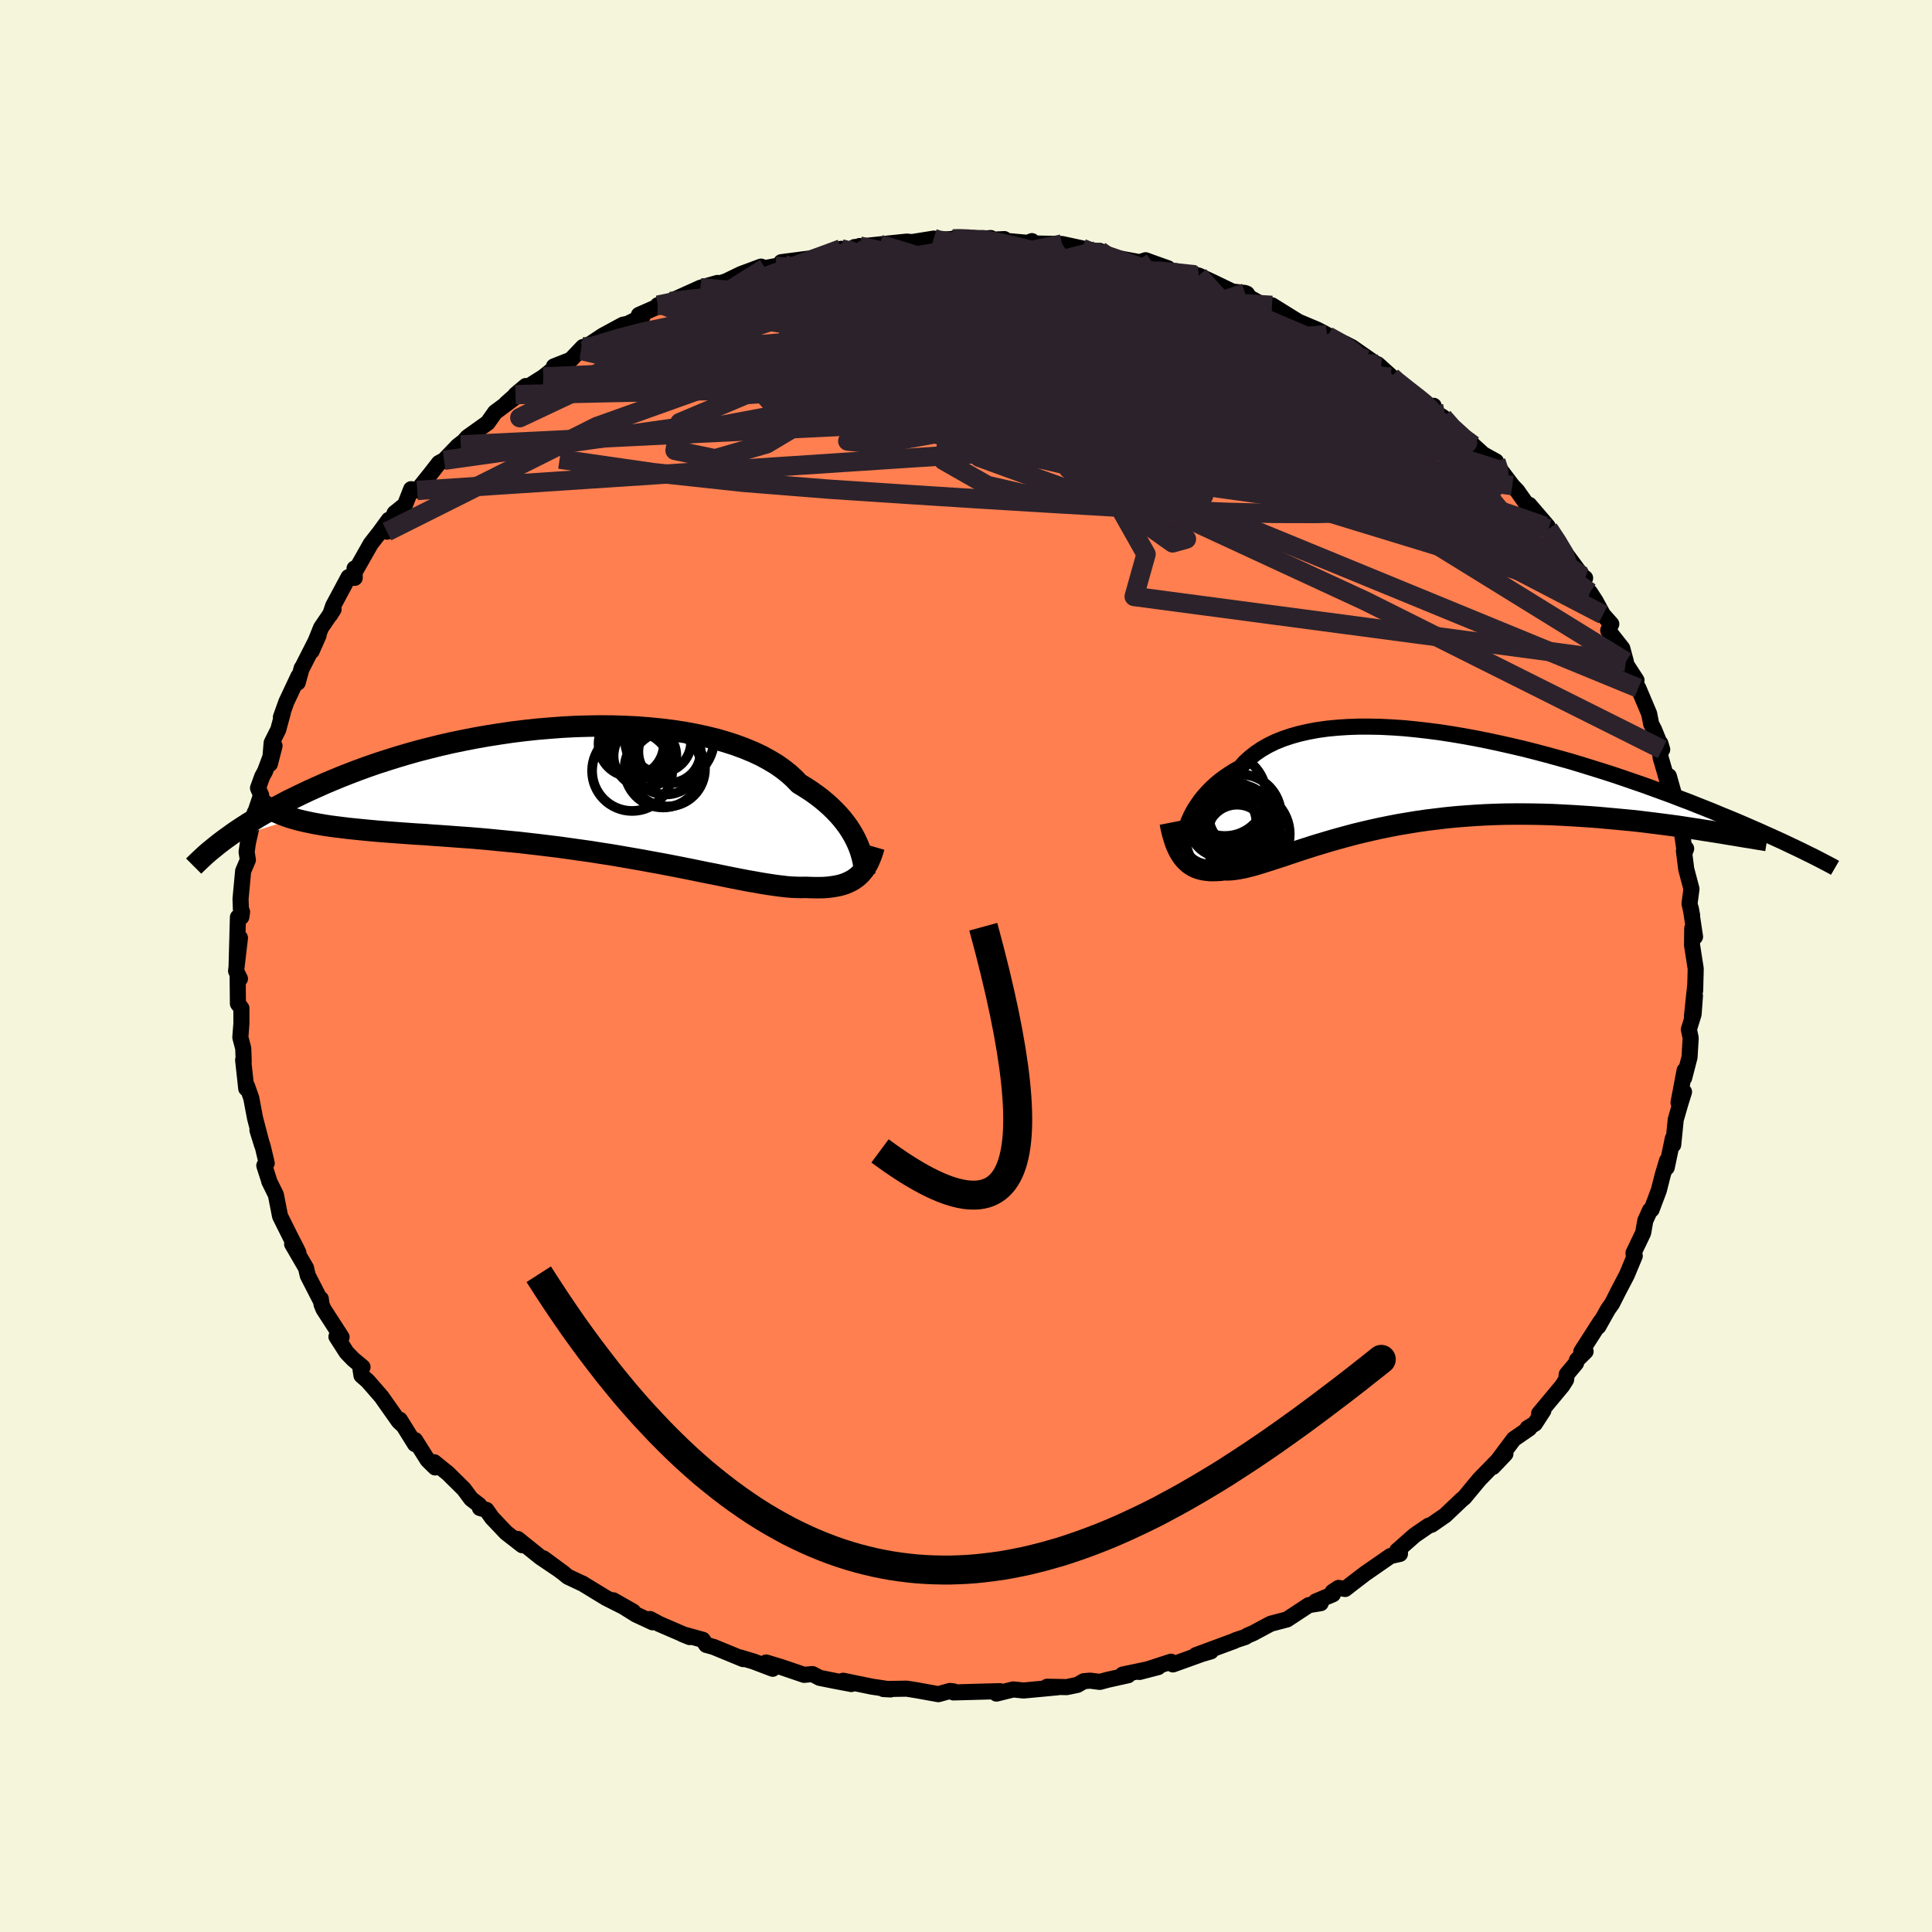 
  <svg viewBox="-100 -100 200 200" xmlns="http://www.w3.org/2000/svg" width="500" height="500" id="face-svg">
    <defs>
      <clipPath id="leftEyeClipPath">
        <polyline points="28.68,5.31 28.49,4.91 28.27,4.5 28.02,4.08 27.75,3.66 27.44,3.24 27.11,2.82 26.74,2.4 26.34,1.98 25.91,1.56 25.45,1.15 24.96,0.74 24.43,0.34 23.88,-0.05 23.29,-0.43 22.67,-0.81 22.17,-1.33 21.61,-1.84 20.99,-2.33 20.32,-2.8 19.58,-3.24 18.8,-3.67 17.95,-4.07 17.06,-4.44 16.12,-4.79 15.13,-5.11 14.1,-5.41 13.03,-5.67 11.92,-5.91 10.78,-6.12 9.6,-6.3 8.39,-6.45 7.16,-6.57 5.91,-6.67 4.64,-6.73 3.36,-6.77 2.06,-6.78 0.76,-6.76 -0.55,-6.72 -1.87,-6.65 -3.18,-6.55 -4.48,-6.44 -5.78,-6.3 -7.07,-6.14 -8.35,-5.95 -9.62,-5.75 -10.86,-5.53 -12.09,-5.29 -13.3,-5.04 -14.48,-4.77 -15.64,-4.48 -16.77,-4.19 -17.87,-3.88 -18.95,-3.56 -20,-3.23 -21.02,-2.9 -22,-2.56 -22.96,-2.21 -23.88,-1.86 -24.77,-1.51 -25.64,-1.15 -26.47,-0.8 -27.27,-0.44 -28.05,-0.09 -28.79,0.26 -29.51,0.61 -30.21,0.95 -30.87,1.3 -31.52,1.64 -32.14,1.98 -32.73,2.32 -33.3,2.65 -33.84,2.98 -34.37,3.31 -34.87,3.63 -35.34,3.94 -35.8,4.25 -36.23,4.56 -36.65,4.86 -37.04,5.15 -29.58,2.83 -29.12,2.96 -28.62,3.08 -28.11,3.19 -27.58,3.3 -27.02,3.4 -26.44,3.5 -25.84,3.59 -25.22,3.67 -24.58,3.75 -23.92,3.83 -23.23,3.9 -22.53,3.97 -21.8,4.04 -21.06,4.11 -20.29,4.17 -19.5,4.23 -18.69,4.29 -17.86,4.35 -17,4.41 -16.12,4.46 -15.23,4.53 -14.31,4.59 -13.37,4.66 -12.42,4.73 -11.44,4.8 -10.46,4.88 -9.45,4.97 -8.44,5.07 -7.41,5.17 -6.37,5.27 -5.32,5.39 -4.27,5.51 -3.21,5.64 -2.15,5.77 -1.08,5.92 -0.01,6.07 1.06,6.22 2.12,6.39 3.18,6.55 4.23,6.73 5.27,6.91 6.31,7.09 7.33,7.28 8.33,7.46 9.33,7.65 10.3,7.84 11.26,8.03 12.19,8.22 13.11,8.41 13.99,8.58 14.86,8.76 15.7,8.93 16.51,9.09 17.29,9.24 18.04,9.37 18.76,9.5 19.45,9.61 20.11,9.71 20.73,9.79 21.32,9.86 21.88,9.91 22.41,9.93 22.9,9.94 23.36,9.93 23.85,9.95 24.33,9.96 24.79,9.96 25.23,9.95 25.65,9.92 26.05,9.87 26.43,9.81 26.79,9.74 27.13,9.65 27.46,9.54 27.76,9.41 28.05,9.27 28.32,9.11 28.58,8.93 28.82,8.73" />
      </clipPath>
      <clipPath id="rightEyeClipPath">
        <polyline points="-24.94,4.31 -24.77,3.88 -24.58,3.45 -24.36,3.02 -24.11,2.59 -23.83,2.17 -23.53,1.74 -23.2,1.33 -22.83,0.92 -22.44,0.52 -22.02,0.13 -21.57,-0.25 -21.08,-0.61 -20.57,-0.96 -20.03,-1.3 -19.45,-1.62 -18.99,-2.14 -18.46,-2.63 -17.88,-3.09 -17.25,-3.52 -16.57,-3.91 -15.84,-4.27 -15.05,-4.59 -14.22,-4.87 -13.34,-5.12 -12.41,-5.33 -11.45,-5.51 -10.44,-5.65 -9.4,-5.75 -8.33,-5.82 -7.22,-5.86 -6.09,-5.86 -4.93,-5.84 -3.74,-5.78 -2.54,-5.7 -1.32,-5.58 -0.09,-5.44 1.15,-5.28 2.4,-5.09 3.65,-4.88 4.91,-4.65 6.16,-4.4 7.42,-4.13 8.66,-3.85 9.9,-3.56 11.12,-3.25 12.33,-2.93 13.53,-2.6 14.71,-2.27 15.87,-1.92 17,-1.57 18.12,-1.22 19.21,-0.87 20.28,-0.51 21.32,-0.15 22.34,0.2 23.33,0.56 24.29,0.91 25.22,1.25 26.12,1.6 27,1.93 27.85,2.27 28.66,2.59 29.46,2.91 30.22,3.23 30.96,3.53 31.68,3.83 32.37,4.12 33.04,4.41 33.68,4.69 34.3,4.96 34.9,5.23 35.48,5.49 36.03,5.74 36.56,5.98 37.07,6.22 37.55,6.45 38.02,6.67 38.46,6.88 38.89,7.09 29.9,5.08 29.26,4.98 28.61,4.88 27.94,4.77 27.25,4.67 26.54,4.56 25.81,4.45 25.06,4.35 24.3,4.25 23.51,4.15 22.71,4.05 21.9,3.95 21.07,3.86 20.22,3.78 19.36,3.7 18.49,3.62 17.6,3.54 16.68,3.47 15.76,3.41 14.81,3.35 13.86,3.3 12.89,3.25 11.91,3.22 10.92,3.2 9.92,3.19 8.92,3.19 7.91,3.2 6.9,3.23 5.88,3.27 4.87,3.33 3.86,3.4 2.85,3.48 1.85,3.58 0.85,3.7 -0.14,3.82 -1.11,3.96 -2.08,4.12 -3.04,4.28 -3.98,4.46 -4.91,4.65 -5.82,4.85 -6.72,5.06 -7.59,5.27 -8.45,5.5 -9.29,5.73 -10.1,5.96 -10.9,6.2 -11.67,6.43 -12.42,6.67 -13.14,6.9 -13.84,7.13 -14.52,7.36 -15.17,7.58 -15.8,7.78 -16.4,7.98 -16.98,8.16 -17.53,8.33 -18.06,8.49 -18.57,8.62 -19.05,8.74 -19.51,8.83 -19.94,8.9 -20.36,8.95 -20.75,8.97 -21.12,8.96 -21.5,9.01 -21.86,9.03 -22.21,9.04 -22.55,9.04 -22.87,9.01 -23.18,8.97 -23.47,8.91 -23.75,8.83 -24.02,8.73 -24.27,8.61 -24.52,8.46 -24.75,8.3 -24.96,8.11 -25.17,7.9 -25.36,7.67" />
      </clipPath>
      <filter id="fuzzy">
        <feTurbulence id="turbulence" baseFrequency="0.05" numOctaves="3" type="noise" result="noise" />
        <feDisplacementMap in="SourceGraphic" in2="noise" scale="2" />
      </filter>
      <linearGradient id="rainbowGradient" x1="0%" y1="0%" x2="100%" y2="0%">
        <stop offset="0%" style="stop-color: rgb(0, 0, 0); stop-opacity: 1" />
        <stop offset="50%" style="stop-color: rgb(220, 20, 60); stop-opacity: 1" />
        <stop offset="100%" style="stop-color: rgb(255, 215, 0); stop-opacity: 1" />
      </linearGradient>
    </defs>
    <rect x="-100" y="-100" width="100%" height="100%" fill="rgb(245, 245, 220)" />
    <polyline id="faceContour" points="75.54,0.28 75.48,2.55 75.5,1.88 75.15,5.22 75.46,3.09 75.32,4.99 74.83,6.57 75.02,7.45 74.9,9.44 74.35,11.57 74.39,10.81 73.76,14.14 74.33,13.03 73.96,14.21 73.47,15.91 73.21,18.51 73.17,17.86 72.54,20.86 72.57,20.15 72.12,21.65 71.72,23.23 70.97,25.22 70.81,25.28 70.32,26.36 70.1,27.62 69.1,29.71 69.13,29.96 69.23,30.01 68.41,31.98 67.49,33.74 66.88,34.95 66.46,35.54 65.46,37.32 65.69,36.81 63.7,39.91 64.14,39.9 63.25,40.78 63.15,41.12 62.19,42.27 62.12,42.83 61.72,43.46 59.33,46.33 59.77,46.02 58.89,47.38 58.13,47.84 58.31,47.87 56.71,48.97 54.55,51.86 55.84,50.5 54.93,51.31 53.14,53.15 51.58,55.03 51.27,55.28 51.1,55.45 49.6,56.87 48.2,57.84 47.87,57.95 46.43,58.94 44.63,60.53 44.93,60.57 44.92,60.86 43.94,61.08 41.3,62.91 39.98,63.92 39.25,64.49 38.57,64.38 37.96,64.78 37.98,65.04 36.21,65.78 36.72,65.96 35.49,66.16 33.24,67.64 31.54,68.09 29.71,69.07 29.14,69.31 28.92,69.46 27.95,69.78 27.75,69.88 23.8,71.34 25.35,70.95 24.45,71.21 21.42,72.3 21.22,72.02 17.96,73.08 19.89,72.58 16.22,73.35 16.78,73.42 14.67,73.89 13.85,74.11 12.84,73.98 12.19,74.04 11.53,74.42 10.42,74.65 8.4,74.61 9.47,74.67 5.96,75 4.89,74.89 3.15,75.32 3.5,75.07 1.25,75.13 -1.3,75.2 -1.29,75.09 -1.67,75.05 -2.86,75.38 -5.14,74.97 -6.14,74.81 -8.55,74.85 -7.8,74.89 -9.75,74.6 -12.71,73.99 -12.02,74.27 -11.87,74.33 -13.56,74.01 -15.15,73.69 -15.9,73.3 -16.76,73.38 -19.14,72.57 -20.69,72.1 -20.01,72.75 -21.98,72 -23.39,71.58 -23.07,71.75 -26.13,70.49 -26.89,70.28 -27.25,69.75 -29.35,69.17 -28.61,69.47 -31.74,68.12 -32.71,67.6 -32.44,67.94 -34.18,67.13 -36.52,65.66 -34.46,66.83 -37.26,65.42 -39.75,63.9 -39.61,63.98 -41.22,63.22 -41.72,62.81 -43.74,61.32 -42.36,62.35 -44.06,61.2 -46.41,59.31 -45.94,59.96 -47.61,58.66 -49.08,57.11 -49.64,56.31 -50.32,56.11 -50.39,55.81 -51.23,55.16 -51.98,54.15 -53.63,52.52 -55.05,51.37 -54.95,51.91 -55.73,51.14 -57.03,49.08 -57.04,49.49 -58.61,46.97 -58.43,47.41 -58.73,47.12 -60.52,44.58 -61.93,42.96 -62.58,42.39 -62.68,41.75 -62.47,41.52 -63.42,40.73 -64.12,40.01 -65.17,38.37 -64.64,38.42 -66.52,35.51 -66.72,35.02 -66.79,34.46 -66.8,34.65 -68.14,32.04 -68.32,31.26 -69.76,28.78 -69.11,29.68 -69.34,29.2 -69.91,28.1 -71.01,25.89 -71.44,23.69 -72.13,22.29 -72.11,22.31 -72.64,20.66 -72.39,20.41 -72.79,18.73 -73.35,16.99 -72.87,18.54 -73.6,15.74 -73.99,13.67 -74.42,12.45 -74.51,12.68 -74.83,9.73 -74.77,9.89 -74.82,8.53 -75.12,7.39 -75.01,5.95 -75.01,4.37 -75.37,3.9 -75.4,1.1 -75.16,1.32 -75.56,0.52 -75.16,-2.91 -75.51,0.08 -75.37,-5.05 -75.02,-5.07 -74.94,-5.6 -75.06,-5.86 -75.1,-6.94 -74.83,-9.83 -74.34,-10.98 -74.47,-11.8 -74.34,-12.74 -73.63,-15.88 -74.2,-14.07 -72.97,-17.7 -73.29,-18.42 -72.86,-19.61 -72.56,-20.16 -71.58,-22.79 -72.06,-20.92 -71.88,-23.1 -71.2,-24.46 -70.72,-26.22 -70.92,-25.76 -70.36,-27.33 -69.11,-29.99 -69.18,-29.34 -68.77,-30.84 -68.72,-30.88 -67.02,-34.23 -67.74,-32.6 -66.76,-35.03 -65.47,-36.92 -65.83,-36.35 -65.51,-37.29 -63.92,-40.26 -63.28,-40.18 -63.3,-41.15 -63.11,-41.08 -61.62,-43.71 -60.72,-44.86 -59.75,-46.19 -59.94,-44.96 -59.15,-46.88 -58.07,-47.75 -57.44,-49.36 -56.81,-49.23 -55.44,-50.94 -54.56,-52.07 -54.03,-52.35 -52.61,-53.83 -51.12,-54.99 -52.3,-53.95 -51.61,-54.74 -49.52,-56.23 -48.75,-57.32 -46.68,-58.86 -47.61,-58.22 -45.57,-60.04 -46.63,-59.15 -43.75,-60.97 -42.52,-61.96 -42.66,-62.07 -40.91,-62.76 -39.65,-64.08 -39.66,-63.68 -39.86,-63.76 -37.57,-65.27 -35.52,-66.38 -35.01,-66.49 -33.48,-67.24 -33.86,-67.4 -31.46,-68.46 -31.9,-68.41 -30.61,-68.79 -30.99,-68.63 -27.49,-70.21 -25.73,-70.71 -27.02,-70.19 -24.86,-70.87 -23.29,-71.63 -21.22,-72.4 -20.79,-72.25 -19.73,-72.45 -18.9,-72.64 -19.12,-72.86 -16.04,-73.26 -13.74,-73.98 -12.93,-74.24 -11.48,-74.16 -11.02,-74.53 -10.11,-74.42 -11.55,-74.42 -8.92,-74.7 -6.13,-74.99 -5.59,-74.94 -3.34,-75.3 -3.75,-75.08 -1.36,-75.27 -1.1,-75.37 0.6,-75.2 2.56,-75.36 1.27,-75.11 3.97,-75.25 4.2,-75.06 6.4,-74.86 6.82,-75.04 6.85,-74.8 9.94,-74.74 12.02,-74.29 12.34,-73.98 13.47,-74.02 13.84,-74.03 14.84,-73.44 17.98,-72.86 18.59,-73.06 19.27,-72.81 20.9,-72.23 20.51,-72.03 21.71,-71.93 23.76,-71.55 24.1,-71.47 25.6,-70.77 27.57,-69.82 28.89,-69.67 29.08,-69.59 29.33,-69.21 31.19,-68.18 30.09,-68.7 31.68,-68.39 34.4,-66.7 36.39,-65.86 37.35,-65.35 37.44,-65.11 37,-65.41 39.29,-64.4 39.95,-64.06 42.95,-61.97 42.93,-62.01 42.61,-62.29 44.06,-60.99 43.96,-60.94 45.71,-59.75 48.27,-57.3 48.41,-57.99 48.55,-57.32 49.38,-56.81 50.04,-55.69 52.33,-54.12 52.51,-53.91 53.54,-52.97 54.86,-52.24 55.34,-51.06 55.37,-51.29 56.55,-49.73 57.07,-49.18 58.86,-46.63 58.31,-47.74 60.21,-45.52 59.88,-45.54 60.3,-45.26 61.09,-44.02 62.77,-41.76 63.78,-40.39 64.09,-40.16 63.35,-40.08 64.59,-38.68 65.18,-37.77 65.94,-36.37 66.8,-35.4 66.48,-34.74 67.94,-32.88 68.31,-31.5 67.88,-31.94 69.41,-29.58 69.34,-29.2 69.6,-28.77 70.72,-26.12 70.93,-25.05 71.23,-24.47 72.07,-22.41 71.88,-23.05 71.89,-21.64 72.55,-19.36 72.76,-19.65 73.55,-16.84 73.26,-17.4 73.83,-14.67 74.04,-14.3 74.41,-11.78 74.55,-12.15 74.32,-11.91 74.56,-10.02 75.1,-7.98 74.9,-6.47 75.17,-5.22 75.03,-5.97 75.47,-3.03 75.18,-3.9 75.16,-2.15 75.54,0.28 75.48,2.55" fill="rgb(255, 127, 80)" stroke="black" stroke-width="1.667" stroke-linejoin="round" filter="url(#fuzzy)" />
    <g transform="translate(47.84 -18.92)">
      <polyline id="rightCountour" points="-24.94,4.31 -24.77,3.88 -24.58,3.45 -24.36,3.02 -24.11,2.59 -23.83,2.17 -23.53,1.74 -23.2,1.33 -22.83,0.92 -22.44,0.52 -22.02,0.13 -21.57,-0.25 -21.08,-0.61 -20.57,-0.96 -20.03,-1.3 -19.45,-1.62 -18.99,-2.14 -18.46,-2.63 -17.88,-3.09 -17.25,-3.52 -16.57,-3.91 -15.84,-4.27 -15.05,-4.59 -14.22,-4.87 -13.34,-5.12 -12.41,-5.33 -11.45,-5.51 -10.44,-5.65 -9.4,-5.75 -8.33,-5.82 -7.22,-5.86 -6.09,-5.86 -4.93,-5.84 -3.74,-5.78 -2.54,-5.7 -1.32,-5.58 -0.09,-5.44 1.15,-5.28 2.4,-5.09 3.65,-4.88 4.91,-4.65 6.16,-4.4 7.42,-4.13 8.66,-3.85 9.9,-3.56 11.12,-3.25 12.33,-2.93 13.53,-2.6 14.71,-2.27 15.87,-1.92 17,-1.57 18.12,-1.22 19.21,-0.87 20.28,-0.51 21.32,-0.15 22.34,0.2 23.33,0.56 24.29,0.91 25.22,1.25 26.12,1.6 27,1.93 27.85,2.27 28.66,2.59 29.46,2.91 30.22,3.23 30.96,3.53 31.68,3.83 32.37,4.12 33.04,4.41 33.68,4.69 34.3,4.96 34.9,5.23 35.48,5.49 36.03,5.74 36.56,5.98 37.07,6.22 37.55,6.45 38.02,6.67 38.46,6.88 38.89,7.09 29.9,5.08 29.26,4.98 28.61,4.88 27.94,4.77 27.25,4.67 26.54,4.56 25.81,4.45 25.06,4.35 24.3,4.25 23.51,4.15 22.71,4.05 21.9,3.95 21.07,3.86 20.22,3.78 19.36,3.7 18.49,3.62 17.6,3.54 16.68,3.47 15.76,3.41 14.81,3.35 13.86,3.3 12.89,3.25 11.91,3.22 10.92,3.2 9.92,3.19 8.92,3.19 7.91,3.2 6.9,3.23 5.88,3.27 4.87,3.33 3.86,3.4 2.85,3.48 1.85,3.58 0.85,3.7 -0.14,3.82 -1.11,3.96 -2.08,4.12 -3.04,4.28 -3.98,4.46 -4.91,4.65 -5.82,4.85 -6.72,5.06 -7.59,5.27 -8.45,5.5 -9.29,5.73 -10.1,5.96 -10.9,6.2 -11.67,6.43 -12.42,6.67 -13.14,6.9 -13.84,7.13 -14.52,7.36 -15.17,7.58 -15.8,7.78 -16.4,7.98 -16.98,8.16 -17.53,8.33 -18.06,8.49 -18.57,8.62 -19.05,8.74 -19.51,8.83 -19.94,8.9 -20.36,8.95 -20.75,8.97 -21.12,8.96 -21.5,9.01 -21.86,9.03 -22.21,9.04 -22.55,9.04 -22.87,9.01 -23.18,8.97 -23.47,8.91 -23.75,8.83 -24.02,8.73 -24.27,8.61 -24.52,8.46 -24.75,8.3 -24.96,8.11 -25.17,7.9 -25.36,7.67" fill="white" stroke="white" stroke-width="0" stroke-linejoin="round" filter="url(#fuzzy)" />
    </g>
    <g transform="translate(-39.95 -18.07)">
      <polyline id="leftCountour" points="28.68,5.31 28.49,4.91 28.27,4.5 28.02,4.08 27.75,3.66 27.44,3.24 27.11,2.82 26.74,2.4 26.34,1.98 25.91,1.56 25.45,1.15 24.96,0.74 24.43,0.34 23.88,-0.05 23.29,-0.43 22.67,-0.81 22.17,-1.33 21.61,-1.84 20.99,-2.33 20.32,-2.8 19.58,-3.24 18.8,-3.67 17.95,-4.07 17.06,-4.44 16.12,-4.79 15.13,-5.11 14.1,-5.41 13.03,-5.67 11.92,-5.91 10.78,-6.12 9.6,-6.3 8.39,-6.45 7.16,-6.57 5.91,-6.67 4.64,-6.73 3.36,-6.77 2.06,-6.78 0.76,-6.76 -0.55,-6.72 -1.87,-6.65 -3.18,-6.55 -4.48,-6.44 -5.78,-6.3 -7.07,-6.14 -8.35,-5.95 -9.62,-5.75 -10.86,-5.53 -12.09,-5.29 -13.3,-5.04 -14.48,-4.77 -15.64,-4.48 -16.77,-4.19 -17.87,-3.88 -18.95,-3.56 -20,-3.23 -21.02,-2.9 -22,-2.56 -22.96,-2.21 -23.88,-1.86 -24.77,-1.51 -25.64,-1.15 -26.47,-0.8 -27.27,-0.44 -28.05,-0.09 -28.79,0.26 -29.51,0.61 -30.21,0.95 -30.87,1.3 -31.52,1.64 -32.14,1.98 -32.73,2.32 -33.3,2.65 -33.84,2.98 -34.37,3.31 -34.87,3.63 -35.34,3.94 -35.8,4.25 -36.23,4.56 -36.65,4.86 -37.04,5.15 -29.58,2.83 -29.12,2.96 -28.62,3.08 -28.11,3.19 -27.58,3.3 -27.02,3.4 -26.44,3.5 -25.84,3.59 -25.22,3.67 -24.58,3.75 -23.92,3.83 -23.23,3.9 -22.53,3.97 -21.8,4.04 -21.06,4.11 -20.29,4.17 -19.5,4.23 -18.69,4.29 -17.86,4.35 -17,4.41 -16.12,4.46 -15.23,4.53 -14.31,4.59 -13.37,4.66 -12.42,4.73 -11.44,4.8 -10.46,4.88 -9.45,4.97 -8.44,5.07 -7.41,5.17 -6.37,5.27 -5.32,5.39 -4.27,5.51 -3.21,5.64 -2.15,5.77 -1.08,5.92 -0.01,6.07 1.06,6.22 2.12,6.39 3.18,6.55 4.23,6.73 5.27,6.91 6.31,7.09 7.33,7.28 8.33,7.46 9.33,7.65 10.3,7.84 11.26,8.03 12.19,8.22 13.11,8.41 13.99,8.58 14.86,8.76 15.7,8.93 16.51,9.09 17.29,9.24 18.04,9.37 18.76,9.5 19.45,9.61 20.11,9.71 20.73,9.79 21.32,9.86 21.88,9.91 22.41,9.93 22.9,9.94 23.36,9.93 23.85,9.95 24.33,9.96 24.79,9.96 25.23,9.95 25.65,9.92 26.05,9.87 26.43,9.81 26.79,9.74 27.13,9.65 27.46,9.54 27.76,9.41 28.05,9.27 28.32,9.11 28.58,8.93 28.82,8.73" fill="white" stroke="white" stroke-width="0" stroke-linejoin="round" filter="url(#fuzzy)" />
    </g>
    <g transform="translate(47.84 -18.92)">
      <polyline id="rightUpper" points="-25.46,7.83 -25.47,7.58 -25.48,7.3 -25.48,6.99 -25.46,6.66 -25.42,6.3 -25.36,5.93 -25.29,5.54 -25.2,5.14 -25.08,4.72 -24.94,4.31 -24.77,3.88 -24.58,3.45 -24.36,3.02 -24.11,2.59 -23.83,2.17 -23.53,1.74 -23.2,1.33 -22.83,0.92 -22.44,0.52 -22.02,0.13 -21.57,-0.25 -21.08,-0.61 -20.57,-0.96 -20.03,-1.3 -19.45,-1.62 -18.99,-2.14 -18.46,-2.63 -17.88,-3.09 -17.25,-3.52 -16.57,-3.91 -15.84,-4.27 -15.05,-4.59 -14.22,-4.87 -13.34,-5.12 -12.41,-5.33 -11.45,-5.51 -10.44,-5.65 -9.4,-5.75 -8.33,-5.82 -7.22,-5.86 -6.09,-5.86 -4.93,-5.84 -3.74,-5.78 -2.54,-5.7 -1.32,-5.58 -0.09,-5.44 1.15,-5.28 2.4,-5.09 3.65,-4.88 4.91,-4.65 6.16,-4.4 7.42,-4.13 8.66,-3.85 9.9,-3.56 11.12,-3.25 12.33,-2.93 13.53,-2.6 14.71,-2.27 15.87,-1.92 17,-1.57 18.12,-1.22 19.21,-0.87 20.28,-0.51 21.32,-0.15 22.34,0.2 23.33,0.56 24.29,0.91 25.22,1.25 26.12,1.6 27,1.93 27.85,2.27 28.66,2.59 29.46,2.91 30.22,3.23 30.96,3.53 31.68,3.83 32.37,4.12 33.04,4.41 33.68,4.69 34.3,4.96 34.9,5.23 35.48,5.49 36.03,5.74 36.56,5.98 37.07,6.22 37.55,6.45 38.02,6.67 38.46,6.88 38.89,7.09 39.29,7.29 39.68,7.48 40.04,7.66 40.39,7.84 40.72,8.01 41.04,8.18 41.33,8.33 41.61,8.48 41.88,8.62 42.12,8.76" fill="none" stroke="black" stroke-width="1.667" stroke-linejoin="round" filter="url(#fuzzy)" />
      <polyline id="rightLower" points="-26.7,4.09 -26.61,4.55 -26.51,4.99 -26.4,5.41 -26.28,5.8 -26.16,6.17 -26.02,6.52 -25.87,6.84 -25.71,7.14 -25.54,7.42 -25.36,7.67 -25.17,7.9 -24.96,8.11 -24.75,8.3 -24.52,8.46 -24.27,8.61 -24.02,8.73 -23.75,8.83 -23.47,8.91 -23.18,8.97 -22.87,9.01 -22.55,9.04 -22.21,9.04 -21.86,9.03 -21.5,9.01 -21.12,8.96 -20.75,8.97 -20.36,8.95 -19.94,8.9 -19.51,8.83 -19.05,8.74 -18.57,8.62 -18.06,8.49 -17.53,8.33 -16.98,8.16 -16.4,7.98 -15.8,7.78 -15.17,7.58 -14.52,7.36 -13.84,7.13 -13.14,6.9 -12.42,6.67 -11.67,6.43 -10.9,6.2 -10.1,5.96 -9.29,5.73 -8.45,5.5 -7.59,5.27 -6.72,5.06 -5.82,4.85 -4.91,4.65 -3.98,4.46 -3.04,4.28 -2.08,4.12 -1.11,3.96 -0.14,3.82 0.85,3.7 1.85,3.58 2.85,3.48 3.86,3.4 4.87,3.33 5.88,3.27 6.9,3.23 7.91,3.2 8.92,3.19 9.92,3.19 10.92,3.2 11.91,3.22 12.89,3.25 13.86,3.3 14.81,3.35 15.76,3.41 16.68,3.47 17.6,3.54 18.49,3.62 19.36,3.7 20.22,3.78 21.07,3.86 21.9,3.95 22.71,4.05 23.51,4.15 24.3,4.25 25.06,4.35 25.81,4.45 26.54,4.56 27.25,4.67 27.94,4.77 28.61,4.88 29.26,4.98 29.9,5.08 30.51,5.18 31.1,5.28 31.67,5.37 32.21,5.46 32.74,5.55 33.25,5.63 33.74,5.71 34.2,5.79 34.65,5.86 35.08,5.93" fill="none" stroke="black" stroke-width="2.222" stroke-linejoin="round" filter="url(#fuzzy)" />
      <circle r="3.442" cx="-19.233" cy="4.888" stroke="black" fill="none" stroke-width="1.0" filter="url(#fuzzy)" clip-path="url(#rightEyeClipPath)" /><circle r="3.126" cx="-20.183" cy="3.013" stroke="black" fill="none" stroke-width="1.0" filter="url(#fuzzy)" clip-path="url(#rightEyeClipPath)" /><circle r="4.254" cx="-21.038" cy="1.208" stroke="black" fill="none" stroke-width="1.0" filter="url(#fuzzy)" clip-path="url(#rightEyeClipPath)" /><circle r="3.982" cx="-19.873" cy="4.338" stroke="black" fill="none" stroke-width="1.0" filter="url(#fuzzy)" clip-path="url(#rightEyeClipPath)" /><circle r="3.516" cx="-21.283" cy="4.153" stroke="black" fill="none" stroke-width="1.0" filter="url(#fuzzy)" clip-path="url(#rightEyeClipPath)" /><circle r="4.202" cx="-19.438" cy="3.288" stroke="black" fill="none" stroke-width="1.0" filter="url(#fuzzy)" clip-path="url(#rightEyeClipPath)" /><circle r="4.46" cx="-18.783" cy="5.273" stroke="black" fill="none" stroke-width="1.0" filter="url(#fuzzy)" clip-path="url(#rightEyeClipPath)" /><circle r="3.222" cx="-19.473" cy="3.403" stroke="black" fill="none" stroke-width="1.0" filter="url(#fuzzy)" clip-path="url(#rightEyeClipPath)" /><circle r="4.916" cx="-20.188" cy="5.523" stroke="black" fill="none" stroke-width="1.0" filter="url(#fuzzy)" clip-path="url(#rightEyeClipPath)" /><circle r="3.134" cx="-19.778" cy="5.353" stroke="black" fill="none" stroke-width="1.0" filter="url(#fuzzy)" clip-path="url(#rightEyeClipPath)" />
      </g>
    <g transform="translate(-39.95 -18.07)">
      <polyline id="leftUpper" points="29.45,8.56 29.44,8.33 29.42,8.08 29.39,7.8 29.35,7.49 29.29,7.17 29.21,6.83 29.11,6.47 28.99,6.09 28.85,5.71 28.68,5.31 28.49,4.91 28.27,4.5 28.02,4.08 27.75,3.66 27.44,3.24 27.11,2.82 26.74,2.4 26.34,1.98 25.91,1.56 25.45,1.15 24.96,0.74 24.43,0.34 23.88,-0.05 23.29,-0.43 22.67,-0.81 22.17,-1.33 21.61,-1.84 20.99,-2.33 20.32,-2.8 19.58,-3.24 18.8,-3.67 17.95,-4.07 17.06,-4.44 16.12,-4.79 15.13,-5.11 14.1,-5.41 13.03,-5.67 11.92,-5.91 10.78,-6.12 9.6,-6.3 8.39,-6.45 7.16,-6.57 5.91,-6.67 4.64,-6.73 3.36,-6.77 2.06,-6.78 0.76,-6.76 -0.55,-6.72 -1.87,-6.65 -3.18,-6.55 -4.48,-6.44 -5.78,-6.3 -7.07,-6.14 -8.35,-5.95 -9.62,-5.75 -10.86,-5.53 -12.09,-5.29 -13.3,-5.04 -14.48,-4.77 -15.64,-4.48 -16.77,-4.19 -17.87,-3.88 -18.95,-3.56 -20,-3.23 -21.02,-2.9 -22,-2.56 -22.96,-2.21 -23.88,-1.86 -24.77,-1.51 -25.64,-1.15 -26.47,-0.8 -27.27,-0.44 -28.05,-0.09 -28.79,0.26 -29.51,0.61 -30.21,0.95 -30.87,1.3 -31.52,1.64 -32.14,1.98 -32.73,2.32 -33.3,2.65 -33.84,2.98 -34.37,3.31 -34.87,3.63 -35.34,3.94 -35.8,4.25 -36.23,4.56 -36.65,4.86 -37.04,5.15 -37.42,5.44 -37.77,5.72 -38.11,6 -38.43,6.26 -38.73,6.52 -39.01,6.78 -39.28,7.03 -39.53,7.27 -39.77,7.5 -40,7.73" fill="none" stroke="black" stroke-width="2.222" stroke-linejoin="round" filter="url(#fuzzy)" />
      <polyline id="leftLower" points="30.43,5.73 30.32,6.11 30.2,6.48 30.07,6.83 29.93,7.15 29.78,7.47 29.61,7.76 29.44,8.03 29.24,8.28 29.04,8.52 28.82,8.73 28.58,8.93 28.32,9.11 28.05,9.27 27.76,9.41 27.46,9.54 27.13,9.65 26.79,9.74 26.43,9.81 26.05,9.87 25.65,9.92 25.23,9.95 24.79,9.96 24.33,9.96 23.85,9.95 23.36,9.93 22.9,9.94 22.41,9.93 21.88,9.91 21.32,9.86 20.73,9.79 20.11,9.71 19.45,9.61 18.76,9.5 18.04,9.37 17.29,9.24 16.51,9.09 15.7,8.93 14.86,8.76 13.99,8.58 13.11,8.41 12.19,8.22 11.26,8.03 10.3,7.84 9.33,7.65 8.33,7.46 7.33,7.28 6.31,7.09 5.27,6.91 4.23,6.73 3.18,6.55 2.12,6.39 1.06,6.22 -0.01,6.07 -1.08,5.92 -2.15,5.77 -3.21,5.64 -4.27,5.51 -5.32,5.39 -6.37,5.27 -7.41,5.17 -8.44,5.07 -9.45,4.97 -10.46,4.88 -11.44,4.8 -12.42,4.73 -13.37,4.66 -14.31,4.59 -15.23,4.53 -16.12,4.46 -17,4.41 -17.86,4.35 -18.69,4.29 -19.5,4.23 -20.29,4.17 -21.06,4.11 -21.8,4.04 -22.53,3.97 -23.23,3.9 -23.92,3.83 -24.58,3.75 -25.22,3.67 -25.84,3.59 -26.44,3.5 -27.02,3.4 -27.58,3.3 -28.11,3.19 -28.62,3.08 -29.12,2.96 -29.58,2.83 -30.03,2.7 -30.46,2.55 -30.86,2.4 -31.25,2.24 -31.61,2.08 -31.95,1.9 -32.28,1.71 -32.58,1.52 -32.86,1.32 -33.13,1.11" fill="none" stroke="black" stroke-width="2.222" stroke-linejoin="round" filter="url(#fuzzy)" />
      <circle r="3.224" cx="9.257" cy="-4.105" stroke="black" fill="none" stroke-width="1.0" filter="url(#fuzzy)" clip-path="url(#leftEyeClipPath)" /><circle r="3.168" cx="8.322" cy="-5.13" stroke="black" fill="none" stroke-width="1.0" filter="url(#fuzzy)" clip-path="url(#leftEyeClipPath)" /><circle r="4.146" cx="5.387" cy="-2.125" stroke="black" fill="none" stroke-width="1.0" filter="url(#fuzzy)" clip-path="url(#leftEyeClipPath)" /><circle r="3.888" cx="9.042" cy="-2.335" stroke="black" fill="none" stroke-width="1.0" filter="url(#fuzzy)" clip-path="url(#leftEyeClipPath)" /><circle r="3.996" cx="8.597" cy="-2.335" stroke="black" fill="none" stroke-width="1.0" filter="url(#fuzzy)" clip-path="url(#leftEyeClipPath)" /><circle r="3.69" cx="8.862" cy="-3.375" stroke="black" fill="none" stroke-width="1.0" filter="url(#fuzzy)" clip-path="url(#leftEyeClipPath)" /><circle r="3.196" cx="5.962" cy="-4.515" stroke="black" fill="none" stroke-width="1.0" filter="url(#fuzzy)" clip-path="url(#leftEyeClipPath)" /><circle r="3.38" cx="5.292" cy="-4.92" stroke="black" fill="none" stroke-width="1.0" filter="url(#fuzzy)" clip-path="url(#leftEyeClipPath)" /><circle r="4.622" cx="9.257" cy="-5.48" stroke="black" fill="none" stroke-width="1.0" filter="url(#fuzzy)" clip-path="url(#leftEyeClipPath)" /><circle r="3.25" cx="6.717" cy="-3.675" stroke="black" fill="none" stroke-width="1.0" filter="url(#fuzzy)" clip-path="url(#leftEyeClipPath)" />
    </g>
    <g id="hairs">
      <polyline points="49.38,-56.81 50.3,-55.76 51.19,-54.95 51.73,-54.43 51.92,-54.14 51.77,-54.06 51.25,-54.19 50.35,-54.54 49.04,-55.12 47.28,-55.98 45.02,-57.17 42.19,-58.75 38.76,-60.73 34.74,-63.1 30.19,-65.87 25.16,-69.06" fill="none" stroke="rgb(44, 34, 43)" stroke-width="2" stroke-linejoin="round" filter="url(#fuzzy)" /><polyline points="37.35,-65.35 37.44,-65.21 37.92,-64.95 38.71,-64.51 39.53,-63.99 40.15,-63.52 40.47,-63.16 40.5,-62.9 40.31,-62.7 39.94,-62.55 39.35,-62.48 38.51,-62.5 37.33,-62.67 35.78,-62.98 33.86,-63.45 31.58,-64.05 28.95,-64.8 25.94,-65.71 22.52,-66.81 18.67,-68.11 14.35,-69.61 9.51,-71.31 4.14,-73.21" fill="none" stroke="rgb(44, 34, 43)" stroke-width="2" stroke-linejoin="round" filter="url(#fuzzy)" /><polyline points="-39.65,-64.08 -39.32,-63.96 -38.02,-64.34 -35.95,-64.97 -33.44,-65.62 -30.72,-66.19 -27.83,-66.68 -24.78,-67.1 -21.55,-67.47 -18.13,-67.81 -14.54,-68.15 -10.79,-68.51 -6.89,-68.88 -2.86,-69.24 1.28,-69.56 5.49,-69.84 9.72,-70.09 13.86,-70.33 17.71,-70.58 21.1,-70.94" fill="none" stroke="rgb(44, 34, 43)" stroke-width="2" stroke-linejoin="round" filter="url(#fuzzy)" /><polyline points="60.3,-45.26 61.19,-43.91 61.9,-42.72 62.15,-42 61.94,-41.69 61.38,-41.66 60.56,-41.81 59.47,-42.14 58.07,-42.66 56.3,-43.43 54.11,-44.48 51.48,-45.84 48.39,-47.56 44.84,-49.63 40.79,-52.08 36.19,-54.91 30.98,-58.12 25.18,-61.71 18.89,-65.69 12.07,-70.12" fill="none" stroke="rgb(44, 34, 43)" stroke-width="2" stroke-linejoin="round" filter="url(#fuzzy)" /><polyline points="-3.34,-75.3 -2.81,-75.14 -1.36,-74.94 0.47,-74.62 2.53,-74.15 4.75,-73.57 7.13,-72.88 9.69,-72.1 12.42,-71.24 15.29,-70.32 18.28,-69.33 21.35,-68.31 24.44,-67.27 27.49,-66.24 30.46,-65.22 33.31,-64.22 36.07,-63.23 38.73,-62.25 41.13,-61.4 42.93,-60.95" fill="none" stroke="rgb(44, 34, 43)" stroke-width="2" stroke-linejoin="round" filter="url(#fuzzy)" /><polyline points="-1.36,-75.27 -0.73,-75.29 0.14,-75.26 0.81,-75.21 1.19,-75.13 1.29,-75.01 1.06,-74.84 0.43,-74.62 -0.63,-74.35 -2.14,-74.04 -4.12,-73.68 -6.72,-73.26 -10.15,-72.75 -14.61,-72.1 -20.22,-71.25" fill="none" stroke="rgb(44, 34, 43)" stroke-width="2" stroke-linejoin="round" filter="url(#fuzzy)" /><polyline points="48.41,-57.99 48.52,-57.41 48.44,-56.81 48.01,-56.21 47.03,-55.73 45.38,-55.43 42.97,-55.29 39.76,-55.33 35.76,-55.52 30.98,-55.86 25.41,-56.32 19.03,-56.92 11.77,-57.67 3.55,-58.58 -5.77,-59.64 -16.25,-60.8 -27.78,-62.04" fill="none" stroke="rgb(44, 34, 43)" stroke-width="2" stroke-linejoin="round" filter="url(#fuzzy)" /><polyline points="12.34,-73.98 13.4,-73.88 14.81,-73.46 16.71,-72.8 18.9,-72.03 21.17,-71.18 23.42,-70.27 25.64,-69.33 27.88,-68.36 30.15,-67.37 32.41,-66.39 34.59,-65.47 36.57,-64.64 38.34,-63.94 39.9,-63.35 41.33,-62.81" fill="none" stroke="rgb(44, 34, 43)" stroke-width="2" stroke-linejoin="round" filter="url(#fuzzy)" /><polyline points="54.86,-52.24 55.11,-51.47 55.16,-50.85 55.03,-50.15 54.63,-49.45 53.85,-48.84 52.64,-48.35 51,-47.96 48.92,-47.64 46.44,-47.37 43.53,-47.13 40.16,-46.94 36.29,-46.84 31.88,-46.85 26.93,-46.97 21.45,-47.2 15.45,-47.51 8.92,-47.89 1.84,-48.32 -5.86,-48.81 -14.19,-49.36 -23.08,-50.07 -32.41,-51.08 -42.07,-52.47" fill="none" stroke="rgb(44, 34, 43)" stroke-width="2" stroke-linejoin="round" filter="url(#fuzzy)" /><polyline points="0.6,-75.2 1.81,-75.19 2.89,-74.99 4.33,-74.68 6.05,-74.27 7.96,-73.78 10.04,-73.22 12.28,-72.57 14.63,-71.86 17.03,-71.1 19.42,-70.31 21.76,-69.51 24.05,-68.71 26.31,-67.92 28.52,-67.14 30.64,-66.39 32.61,-65.69 34.38,-65.07 35.93,-64.56 37.3,-64.14 38.61,-63.77 39.94,-63.35 41.38,-62.76" fill="none" stroke="rgb(44, 34, 43)" stroke-width="2" stroke-linejoin="round" filter="url(#fuzzy)" /><polyline points="44.06,-60.99 44.59,-60.52 45.71,-59.63 46.74,-58.83 47.45,-58.25 47.91,-57.82 48.2,-57.47 48.34,-57.22 48.26,-57.09 47.92,-57.15 47.25,-57.43 46.25,-57.93 44.92,-58.65 43.25,-59.59 41.22,-60.76 38.77,-62.2 35.77,-63.97 32.16,-66.16 28.02,-68.76" fill="none" stroke="rgb(44, 34, 43)" stroke-width="2" stroke-linejoin="round" filter="url(#fuzzy)" /><polyline points="-31.9,-68.41 -30.64,-68.67 -28.61,-68.97 -25.88,-69.25 -22.71,-69.42 -19.19,-69.49 -15.27,-69.49 -10.95,-69.42 -6.3,-69.27 -1.44,-69.03 3.54,-68.74 8.6,-68.42 13.8,-68.08 19.23,-67.68 24.95,-67.16 30.81,-66.51" fill="none" stroke="rgb(44, 34, 43)" stroke-width="2" stroke-linejoin="round" filter="url(#fuzzy)" /><polyline points="68.31,-31.5 17.41,-38.25 18.64,-42.63 14.91,-49.24 4.02,-55.85 -6.62,-60.59 -12.13,-63.39 -11.21,-65.12 -4.98,-66.28 4.27,-66.41 13.95,-64.8 21.01,-61.9 22.08,-60.04 17.01,-61.6 17.92,-63.2 55.37,-51.29" fill="none" stroke="rgb(44, 34, 43)" stroke-width="2" stroke-linejoin="round" filter="url(#fuzzy)" /><polyline points="-12.93,-74.24 17.96,-66.55 18.79,-64.22 8.95,-62.98 -2.04,-63.42 -9.63,-64.76 -12.32,-65.62 -9.24,-65.34 -0.12,-64.11 13.15,-62.35 25.98,-60.46 32.31,-59.07 26.61,-59.12 6.11,-60.78 -24.71,-61.87 -43.75,-60.97" fill="none" stroke="rgb(44, 34, 43)" stroke-width="2" stroke-linejoin="round" filter="url(#fuzzy)" /><polyline points="59.88,-45.54 39.03,-52.71 10.18,-59.54 -6.22,-62.57 -11.58,-63.46 -13.12,-63.23 -15.02,-62.4 -17.46,-61.51 -19,-61.18 -18.49,-61.67 -15.36,-62.73 -9.48,-63.72 -1.13,-64.03 8.56,-63.51 17.49,-62.53 22.97,-61.77 22.88,-61.54 16.98,-61.33 8.03,-60 1.86,-56.77 5.43,-52.67 20.89,-51.33 37.07,-57.08 37,-65.41" fill="none" stroke="rgb(44, 34, 43)" stroke-width="2" stroke-linejoin="round" filter="url(#fuzzy)" /><polyline points="-20.79,-72.25 -42.64,-58.53 -46.19,-56.76 -40.37,-59.5 -28.63,-62.6 -13.48,-63.93 1.59,-62.92 12.84,-60.39 17.94,-57.98 17,-57.18 12.15,-58.59 6.19,-61.7 1.3,-65.29 -1.51,-68.2 -2.1,-69.71 -0.66,-69.69 2.85,-68.37 8.56,-66.17 15.77,-63.87 20.98,-63.19 15.64,-67.23 -8.92,-74.7" fill="none" stroke="rgb(44, 34, 43)" stroke-width="2" stroke-linejoin="round" filter="url(#fuzzy)" /><polyline points="55.34,-51.06 43.02,-51.52 30.22,-57.24 27.72,-59.88 26.92,-61.44 23.14,-63.27 17.32,-64.87 12.55,-65.35 11.05,-64.56 12.81,-63.18 16.12,-62.25 19.15,-62.34 21.48,-63.06 24.21,-63.17 28.46,-61.53 33.37,-58.07 35.66,-54.42 32.06,-53.13 24.01,-55.96 17.97,-62.43 -1.36,-75.27" fill="none" stroke="rgb(44, 34, 43)" stroke-width="2" stroke-linejoin="round" filter="url(#fuzzy)" /><polyline points="69.6,-28.77 9.65,-53.41 -19.27,-59.19 -24.33,-61.17 -15.29,-62.49 -1.64,-63.29 10.08,-63.52 17.38,-63.25 20.72,-62.58 21.72,-61.56 22.11,-60.18 23.31,-58.5 26.07,-56.73 29.76,-55.37 32.11,-55.15 30.02,-56.61 21.45,-59.58 6.99,-63.01 -9.69,-65.75 -22.53,-67.65 -24.92,-69.81 -12.93,-74.24" fill="none" stroke="rgb(44, 34, 43)" stroke-width="2" stroke-linejoin="round" filter="url(#fuzzy)" /><polyline points="-39.66,-63.68 19.26,-49.77 24.6,-48.69 19.05,-52.41 15.33,-56.37 13.2,-59.03 12.19,-60.36 13.1,-60.83 15.77,-60.76 18.52,-60.36 19.49,-59.9 18.08,-59.83 15.16,-60.49 12,-61.8 9.1,-63.16 6.07,-63.71 3.14,-62.55 3.37,-58.64 13.67,-50.59 41.37,-37.77 72.07,-22.41" fill="none" stroke="rgb(44, 34, 43)" stroke-width="2" stroke-linejoin="round" filter="url(#fuzzy)" /><polyline points="2.56,-75.36 6.27,-62.45 -12.25,-57.67 -19.04,-57.64 -13.53,-58.73 -0.54,-58.44 15.21,-56.19 29.43,-53.03 39.2,-50.54 43.93,-49.61 44.79,-50.15 43.03,-51.59 38.72,-53.68 31.44,-56.55 22.42,-59.72 16.21,-61.34 19.65,-59.12 36.69,-54.03 49.38,-56.81" fill="none" stroke="rgb(44, 34, 43)" stroke-width="2" stroke-linejoin="round" filter="url(#fuzzy)" /><polyline points="48.55,-57.32 5.36,-65.59 -6.27,-69.31 -14.47,-68.68 -21.79,-66.2 -24.65,-64.47 -21.01,-64.35 -11.78,-65.11 0.33,-65.53 12.14,-65.02 20.85,-63.82 24.55,-62.58 22.51,-61.76 15.27,-61.53 4.59,-61.92 -6.71,-63.09 -15.33,-65.15 -18.56,-67.69 -15.72,-69.46 -7.69,-68.45 8.99,-61.84 60.3,-45.26" fill="none" stroke="rgb(44, 34, 43)" stroke-width="2" stroke-linejoin="round" filter="url(#fuzzy)" /><polyline points="-27.49,-70.21 11.22,-66.74 25.33,-61.47 24.4,-57.15 14.7,-55.12 6.42,-54.8 6.12,-55.65 13.18,-57.35 22.82,-59.35 30.91,-60.69 36.24,-60.52 39.28,-58.86 39.63,-57.24 35.11,-58.26 24.17,-63.35 8.4,-69.59 -19.73,-72.45" fill="none" stroke="rgb(44, 34, 43)" stroke-width="2" stroke-linejoin="round" filter="url(#fuzzy)" /><polyline points="68.31,-31.5 36.35,-51.24 11.76,-57.6 -7,-57.69 -21.94,-56.01 -29.99,-54.93 -29.08,-55.26 -20.69,-56.83 -8.71,-58.95 2.96,-60.86 12.15,-61.94 18.33,-61.98 21.47,-61.33 20.94,-60.75 15.77,-60.89 6.19,-61.69 -4.93,-62.44 -12.12,-62.55 -8.78,-62.6 11.06,-63.91 42.61,-62.29" fill="none" stroke="rgb(44, 34, 43)" stroke-width="2" stroke-linejoin="round" filter="url(#fuzzy)" /><polyline points="52.51,-53.91 42.29,-61.37 36.73,-64.6 31.67,-66.16 25.11,-66.82 16.29,-66.65 6.65,-65.45 -1.05,-63.21 -4.57,-60.51 -3.43,-58.32 1.17,-57.51 7.23,-58.35 12.86,-60.46 16.84,-63 18.76,-65.09 18.9,-66.09 17.95,-65.73 16.63,-64.32 15.27,-62.72 13.59,-62.15 10.99,-63.24 7.32,-64.82 4.37,-63.41 10.64,-55.16 64.59,-38.68" fill="none" stroke="rgb(44, 34, 43)" stroke-width="2" stroke-linejoin="round" filter="url(#fuzzy)" /><polyline points="23.76,-71.55 5.6,-64.6 11.8,-62.9 15.48,-64.67 17.01,-66.29 19.36,-66.18 23.09,-64.56 26.6,-62.47 27.9,-60.87 26,-60.25 21.27,-60.67 15.06,-61.97 9.05,-63.87 4.41,-65.9 1.7,-67.4 1.24,-67.59 3.27,-65.85 6.3,-62.2 4.91,-58.16 -3.44,-58.4 19.27,-72.81" fill="none" stroke="rgb(44, 34, 43)" stroke-width="2" stroke-linejoin="round" filter="url(#fuzzy)" /><polyline points="52.33,-54.12 19.2,-64.79 19.87,-66.76 22.7,-66.08 21.32,-64.28 18.29,-61.39 16.92,-58.07 18.24,-55.66 20.85,-55.32 22.44,-57.18 21.39,-60.32 17.4,-63.34 11.04,-65.07 3.4,-64.87 -3.35,-62.62 -5.01,-58.56 3.02,-53.77 18.9,-51.25 23.76,-56.58 -16.04,-73.26" fill="none" stroke="rgb(44, 34, 43)" stroke-width="2" stroke-linejoin="round" filter="url(#fuzzy)" /><polyline points="-39.86,-63.76 -23.3,-61.66 0.01,-60.7 10.33,-60.4 11.29,-61.34 8.4,-62.85 5.2,-63.8 3.51,-63.37 3.71,-61.5 5.2,-58.86 7.12,-56.55 8.98,-55.65 10.67,-56.68 12.26,-59.37 13.8,-62.7 15.3,-65.38 16.77,-66.41 18.22,-65.57 19.27,-63.5 18.49,-61.42 13.46,-60.43 8.34,-60.54 43.96,-60.94" fill="none" stroke="rgb(44, 34, 43)" stroke-width="2" stroke-linejoin="round" filter="url(#fuzzy)" /><polyline points="50.04,-55.69 -4.71,-59.29 -11.51,-65.15 -4.45,-67.19 7.48,-65.98 20.39,-63.27 30.87,-60.36 36.39,-58.05 36.24,-56.8 31.87,-56.55 26.3,-56.65 22.24,-56.34 20.1,-55.44 17.7,-54.68 13.1,-55.18 9.53,-57.87 18.33,-62.27 43.96,-60.94" fill="none" stroke="rgb(44, 34, 43)" stroke-width="2" stroke-linejoin="round" filter="url(#fuzzy)" /><polyline points="37.44,-65.11 30.31,-59.92 19.21,-60.64 21.04,-59.04 26.96,-56.32 28.79,-54.68 23.7,-54.67 13.06,-55.44 0.66,-55.82 -8.89,-55.29 -12.24,-54.34 -9.28,-54.01 -3.64,-55.01 -0.42,-56.99 -1.46,-58.46 -1.62,-57.73 9.64,-54.28 36.07,-50.14 48.55,-57.32" fill="none" stroke="rgb(44, 34, 43)" stroke-width="2" stroke-linejoin="round" filter="url(#fuzzy)" /><polyline points="23.76,-71.55 20.15,-71.92 11.89,-72.06 5.13,-71.63 4.22,-70.7 7.78,-69.54 12.31,-68.34 15.56,-67.12 17.09,-65.84 17.24,-64.53 16.05,-63.3 13.02,-62.3 7.66,-61.63 0.18,-61.41 -8.05,-61.78 -14.88,-62.81 -18.49,-64.32 -18.33,-65.69 -15.04,-66.02 -8.88,-64.54 1,-61.39 12.62,-58.26 10.06,-57.88 -43.75,-60.97" fill="none" stroke="rgb(44, 34, 43)" stroke-width="2" stroke-linejoin="round" filter="url(#fuzzy)" /><polyline points="43.96,-60.94 4.06,-65.18 0.86,-67.79 -1.02,-68.46 -5.42,-68.35 -7.5,-68.01 -4.51,-67.33 2.15,-66.22 8.82,-65.02 12.02,-64.22 10.23,-63.91 4.35,-63.6 -3.18,-62.53 -10.07,-60.25 -15.59,-57.07 -20.64,-54.05 -25.98,-52.51 -30.12,-53.37 -29.62,-56.26 -22.77,-59.15 -9.28,-60.05 37.35,-65.35" fill="none" stroke="rgb(44, 34, 43)" stroke-width="2" stroke-linejoin="round" filter="url(#fuzzy)" /><polyline points="13.47,-74.02 -5.01,-69.21 -2.63,-65.97 3.58,-62.87 8.1,-60.85 8.9,-60.78 8.21,-62.36 9.6,-64.14 15.01,-64.5 23.84,-62.66 33.6,-59.34 40.94,-56.42 42.87,-55.89 38.14,-58.53 28.55,-63.14 18.9,-67.13 12.15,-69.17 -11.02,-74.53" fill="none" stroke="rgb(44, 34, 43)" stroke-width="2" stroke-linejoin="round" filter="url(#fuzzy)" /><polyline points="63.78,-40.39 44.03,-53.81 21.48,-58.32 0.81,-61.89 -10.74,-64.93 -13.14,-66.57 -9.79,-66.37 -4.15,-64.65 1.19,-62.16 4.33,-59.7 4.25,-57.72 1.41,-56.16 -1.89,-54.53 -2.33,-52.34 2.21,-49.75 9.95,-47.96 14.5,-48.97 9.44,-53.93 -5.45,-60 -46.63,-59.15" fill="none" stroke="rgb(44, 34, 43)" stroke-width="2" stroke-linejoin="round" filter="url(#fuzzy)" /><polyline points="48.55,-57.32 21.5,-65.71 6.93,-64.54 7.66,-60.12 13.2,-57.74 17.1,-58.56 19.03,-61.19 20.41,-63.95 21.49,-65.89 20.98,-66.83 17.21,-66.99 9.38,-66.63 -1.39,-65.85 -12.19,-64.68 -19.74,-63.28 -23.07,-61.88 -26.16,-60.15 -38.23,-55.84 -59.94,-44.96" fill="none" stroke="rgb(44, 34, 43)" stroke-width="2" stroke-linejoin="round" filter="url(#fuzzy)" /><polyline points="0.6,-75.2 -5.13,-70.98 9.48,-64.66 20.93,-60.4 23.77,-59.07 23.05,-58.66 23.88,-57.63 27.24,-55.87 31.22,-53.96 33.46,-52.49 32.76,-51.78 29.39,-51.87 24.59,-52.6 19.92,-53.65 16.86,-54.78 16.51,-55.89 19.13,-57.09 23.23,-58.66 25.46,-60.98 22.42,-64.16 14.18,-67.48 7.14,-69.88 24.1,-71.47" fill="none" stroke="rgb(44, 34, 43)" stroke-width="2" stroke-linejoin="round" filter="url(#fuzzy)" /><polyline points="-39.65,-64.08 -12.17,-61.57 5.12,-60.06 7.67,-62.73 7.59,-65.73 10.89,-66.78 17.88,-65.24 26.88,-61.42 35.81,-56.35 42.28,-51.54 43.6,-48.45 37.77,-47.85 25.34,-49.58 10.92,-52.83 2.35,-56.1 8.42,-56.52 56.55,-49.73" fill="none" stroke="rgb(44, 34, 43)" stroke-width="2" stroke-linejoin="round" filter="url(#fuzzy)" /><polyline points="30.09,-68.7 29.94,-63.49 32.3,-59.08 31.59,-58.37 32.04,-57.56 33.48,-56.27 33.31,-55.88 29.71,-57.3 22.96,-60.25 14.99,-63.59 7.9,-66.19 2.47,-67.52 -2.11,-67.87 -7.05,-67.95 -12.37,-68.42 -16.74,-69.49 -19.37,-70.74 -20.03,-71.63 -11.48,-74.16" fill="none" stroke="rgb(44, 34, 43)" stroke-width="2" stroke-linejoin="round" filter="url(#fuzzy)" /><polyline points="-52.3,-53.95 6.29,-56.8 19.53,-62.72 24.2,-65.26 27.27,-65.61 29.37,-65.02 30.19,-63.99 28.81,-62.86 24.36,-61.88 17.29,-61.03 9.72,-60.21 4.48,-59.58 3.26,-59.64 5.52,-60.83 8.99,-63.02 11.54,-65.29 12.96,-66.4 15.1,-65.48 19.9,-62.66 25.64,-59.5 20.12,-59.83 -27.02,-70.19" fill="none" stroke="rgb(44, 34, 43)" stroke-width="2" stroke-linejoin="round" filter="url(#fuzzy)" /><polyline points="17.98,-72.86 30.78,-53.59 22.83,-57.89 22.43,-61.98 28.7,-62.03 36.73,-59.67 43.22,-56.93 47.02,-54.82 48.34,-53.42 47.72,-52.44 45.65,-51.76 42.51,-51.51 38.85,-51.99 35.33,-53.36 32.47,-55.56 30.4,-58.28 28.92,-61.05 27.75,-63.36 26.56,-64.8 24.62,-65.17 20.26,-64.53 11.21,-63.31 -2.01,-62.18 -6.56,-61.77 37.35,-65.35" fill="none" stroke="rgb(44, 34, 43)" stroke-width="2" stroke-linejoin="round" filter="url(#fuzzy)" /><polyline points="-18.9,-72.64 17.26,-58.2 20.47,-59.91 25.29,-59.81 30.02,-57.18 28.47,-54.59 20.2,-53.35 9.74,-53.23 2.44,-53.29 1.37,-52.66 6.5,-50.79 15.35,-47.63 22.82,-44.2 21.39,-43.8 10.62,-51.46 37,-65.41" fill="none" stroke="rgb(44, 34, 43)" stroke-width="2" stroke-linejoin="round" filter="url(#fuzzy)" /><polyline points="-1.1,-75.37 10.43,-66.39 13.98,-59.46 19.87,-56.66 25.18,-56.12 28.95,-55.95 30.1,-56.24 27.76,-57.8 22.69,-60.69 16.82,-64.07 11.52,-66.84 6.71,-68.15 1.82,-67.52 -2.25,-64.85 -2.45,-60.51 4,-55.73 14.39,-52.88 16.59,-54.82 -4.77,-61.45 -43.75,-60.97" fill="none" stroke="rgb(44, 34, 43)" stroke-width="2" stroke-linejoin="round" filter="url(#fuzzy)" /><polyline points="65.94,-36.37 28.22,-55.99 25.02,-62.35 24.04,-65.71 21.32,-67.62 17.71,-68.59 13.91,-68.98 10.72,-68.88 9.17,-68.14 9.84,-66.59 12.26,-64.27 14.99,-61.55 16.65,-59.06 16.98,-57.58 17.08,-57.53 18.44,-58.63 20.94,-59.99 21.49,-60.9 15.05,-61.8 -1.39,-63.96 -22.69,-67.06 -31.46,-68.46" fill="none" stroke="rgb(44, 34, 43)" stroke-width="2" stroke-linejoin="round" filter="url(#fuzzy)" /><polyline points="1.27,-75.11 -7.48,-64.14 15.16,-58.23 32.24,-54.87 36.03,-55.22 30.23,-58.32 20.7,-62.01 11.7,-64.73 5.7,-66.12 4.1,-66.41 7.36,-65.63 14.96,-63.06 26.42,-57.82 41.25,-50.7 55.55,-45.12 64.59,-38.68" fill="none" stroke="rgb(44, 34, 43)" stroke-width="2" stroke-linejoin="round" filter="url(#fuzzy)" /><polyline points="-39.66,-63.68 -15.61,-68.66 -16.79,-65.33 -22.62,-60.99 -19.95,-58.08 -8.01,-56.51 7.57,-55.99 21.01,-56.51 29.43,-57.91 32.85,-59.68 32.8,-61.21 30.95,-62.1 28.51,-62.33 26.19,-62.09 24.4,-61.66 23.24,-61.26 22.46,-60.96 21.91,-60.51 22.42,-59.19 26.38,-56.16 35.51,-51.95 42.45,-51.87 20.51,-72.03" fill="none" stroke="rgb(44, 34, 43)" stroke-width="2" stroke-linejoin="round" filter="url(#fuzzy)" /><polyline points="9.94,-74.74 -7.07,-62.11 13.76,-56.03 30.8,-52.93 35.43,-53.6 31.24,-56.23 23.43,-58.6 14.89,-60.03 6.51,-61.02 -1.17,-62.08 -7.05,-63.06 -9.78,-63.44 -8.57,-63.01 -3.87,-62.21 2.66,-61.71 8.98,-61.77 13.78,-61.93 16.78,-61.7 17.51,-61.69 14.56,-63.37 12.27,-65.71 42.95,-61.97" fill="none" stroke="rgb(44, 34, 43)" stroke-width="2" stroke-linejoin="round" filter="url(#fuzzy)" /><polyline points="-31.9,-68.41 10.1,-65.38 13.64,-67.95 10.25,-68.74 9.88,-67.02 13.99,-63.77 21.6,-59.95 30.79,-56.38 39.16,-53.69 44.89,-52 47.38,-50.87 46.7,-49.87 42.46,-49.18 33.38,-49.53 17.09,-52.05 -9.14,-59.19 -31.46,-68.46" fill="none" stroke="rgb(44, 34, 43)" stroke-width="2" stroke-linejoin="round" filter="url(#fuzzy)" /><polyline points="48.55,-57.32 13.3,-54.57 5.67,-53.07 -2.63,-56.28 -6.49,-59.81 -2.35,-61.04 8.37,-59.82 21.59,-57.38 32.99,-55.09 39.65,-53.55 40.41,-52.72 35.42,-52.69 26.22,-54.12 16.78,-57.43 13.63,-61.12 21.6,-61.93 34.42,-60.04 24.1,-71.47" fill="none" stroke="rgb(44, 34, 43)" stroke-width="2" stroke-linejoin="round" filter="url(#fuzzy)" /><polyline points="31.68,-68.39 18.23,-69.17 4.64,-68.76 -3.54,-65.83 -6.35,-61.27 -5.17,-57.27 -2.75,-55.33 -1.06,-55.48 -0.19,-56.82 0.96,-58.45 3.4,-59.87 7.28,-61.04 11.93,-62.09 16.31,-63.14 19.4,-64.14 20.51,-64.83 19.42,-64.8 16.44,-63.67 12.05,-61.67 6.54,-60.13 0.43,-61.22 -4.2,-66.05 -3.48,-71.9 9.94,-74.74" fill="none" stroke="rgb(44, 34, 43)" stroke-width="2" stroke-linejoin="round" filter="url(#fuzzy)" /><polyline points="13.84,-74.03 16.89,-71.9 20.64,-68.23 24.46,-64.51 24.63,-62.03 21.66,-61.05 18.57,-61.01 17.93,-61.17 20.13,-61.21 23.41,-61.39 25.08,-62.12 22.94,-63.52 16.55,-65.4 7.85,-67.41 0.23,-69.18 -5.2,-70.32 -14.28,-70.55 -30.61,-68.79" fill="none" stroke="rgb(44, 34, 43)" stroke-width="2" stroke-linejoin="round" filter="url(#fuzzy)" /><polyline points="12.02,-74.29 18.8,-71.55 21.19,-69.17 20.7,-67.25 17.77,-65.71 15.71,-64.12 15.98,-62.74 17.34,-62.08 17.84,-62.2 16.74,-62.72 14.61,-63.15 12.29,-63.27 9.99,-63.03 7.22,-62.34 3.61,-60.97 -0.21,-58.86 -2.69,-56.5 -2.65,-55.06 -1.29,-55.67 -2.63,-58.35 -10.06,-61.4 -19.59,-62.71 -14.62,-63.34 31.19,-68.18" fill="none" stroke="rgb(44, 34, 43)" stroke-width="2" stroke-linejoin="round" filter="url(#fuzzy)" /><polyline points="28.89,-69.67 25.04,-68.36 29.71,-61.22 35,-54.38 31.79,-52.14 20.65,-53.95 7.21,-57.59 -3.46,-61.27 -9.25,-64.06 -10.62,-65.55 -9.24,-65.64 -6.96,-64.48 -5.16,-62.41 -4.54,-59.87 -5.08,-57.37 -6.26,-55.5 -7.3,-54.83 -7.3,-55.57 -5.4,-57.31 -1.8,-59.23 0.2,-60.93 -6.35,-62.91 -25.15,-64.65 -39.65,-64.08" fill="none" stroke="rgb(44, 34, 43)" stroke-width="2" stroke-linejoin="round" filter="url(#fuzzy)" /><polyline points="43.96,-60.94 59.13,-42.51 60.62,-41.14 56.6,-45.58 52.1,-49.68 49.24,-51.18 47.44,-50.49 44.24,-49.41 37.28,-49.87 26.67,-52.73 16.01,-57.25 10.56,-61.51 13.45,-63.53 22.16,-62.41 27,-58.73 10.86,-53.68 -56.81,-49.23" fill="none" stroke="rgb(44, 34, 43)" stroke-width="2" stroke-linejoin="round" filter="url(#fuzzy)" /><polyline points="64.09,-40.16 50.22,-45.1 36.45,-55.15 31.57,-61.14 30.46,-63.37 30.4,-62.66 30.57,-59.68 30.03,-55.74 27.61,-52.51 23.14,-51.14 17.94,-51.56 14.29,-52.78 14.05,-53.59 17.55,-53.34 23.45,-52.19 29.58,-50.89 34.26,-50.22 37.03,-50.61 38.31,-51.98 38.1,-53.86 34.75,-55.64 24.7,-56.83 3.41,-57.13 -29.63,-55.77 -54.03,-52.35" fill="none" stroke="rgb(44, 34, 43)" stroke-width="2" stroke-linejoin="round" filter="url(#fuzzy)" /><polyline points="-11.48,-74.16 32.31,-56.64 41.49,-55.86 37.44,-57.71 26.83,-58.68 13.42,-58.99 1.28,-59.53 -6.54,-60.68 -9.4,-62.25 -8.83,-63.81 -6.89,-65.03 -4.81,-65.86 -2.46,-66.38 1.14,-66.66 6.77,-66.51 14.05,-65.56 20.89,-63.63 23.74,-61.34 19.41,-60.55 9.08,-63.63 2.26,-70.51 4.2,-75.06" fill="none" stroke="rgb(44, 34, 43)" stroke-width="2" stroke-linejoin="round" filter="url(#fuzzy)" />
    </g>
    
        <g id="lineNose">
        <path d="M -8.9,19.14 Q 12.48, 35.01 1.79, -4.066" fill="none" stroke="black" stroke-width="3" stroke-linejoin="round" filter="url(#fuzzy)"></path>
        </g>
      
    <g id="mouth">
      <polyline points="-44.23,31.91 -43.33,33.31 -42.43,34.68 -41.53,36.01 -40.64,37.3 -39.74,38.55 -38.84,39.77 -37.94,40.95 -37.05,42.1 -36.15,43.21 -35.26,44.29 -34.36,45.33 -33.47,46.33 -32.57,47.3 -31.68,48.24 -30.78,49.15 -29.89,50.02 -29,50.86 -28.11,51.66 -27.22,52.44 -26.32,53.18 -25.43,53.89 -24.54,54.57 -23.65,55.22 -22.76,55.84 -21.88,56.43 -20.99,56.99 -20.1,57.52 -19.21,58.02 -18.33,58.5 -17.44,58.94 -16.55,59.36 -15.67,59.75 -14.79,60.11 -13.9,60.45 -13.02,60.76 -12.14,61.04 -11.25,61.3 -10.37,61.53 -9.49,61.74 -8.61,61.92 -7.73,62.08 -6.85,62.21 -5.97,62.32 -5.09,62.41 -4.22,62.47 -3.34,62.51 -2.46,62.53 -1.59,62.53 -0.71,62.5 0.16,62.46 1.04,62.39 1.91,62.3 2.78,62.19 3.66,62.07 4.53,61.92 5.4,61.75 6.27,61.57 7.14,61.36 8.01,61.14 8.87,60.9 9.74,60.65 10.61,60.37 11.47,60.08 12.34,59.77 13.2,59.45 14.07,59.11 14.93,58.76 15.79,58.39 16.66,58 17.52,57.6 18.38,57.19 19.24,56.77 20.1,56.33 20.95,55.87 21.81,55.41 22.67,54.93 23.52,54.44 24.38,53.94 25.23,53.43 26.09,52.91 26.94,52.38 27.79,51.83 28.64,51.28 29.49,50.72 30.34,50.15 31.19,49.57 32.04,48.98 32.89,48.38 33.73,47.78 34.58,47.17 35.42,46.55 36.27,45.92 37.11,45.29 37.95,44.65 38.8,44.01 39.64,43.36 40.48,42.71 41.31,42.05 42.15,41.39 42.99,40.72 42.15,41.39 41.31,42.05 40.48,42.71 39.64,43.36 38.8,44.01 37.95,44.65 37.11,45.29 36.27,45.92 35.42,46.55 34.58,47.17 33.73,47.78 32.89,48.38 32.04,48.98 31.19,49.57 30.34,50.15 29.49,50.72 28.64,51.28 27.79,51.83 26.94,52.38 26.09,52.91 25.23,53.43 24.38,53.94 23.52,54.44 22.67,54.93 21.81,55.41 20.95,55.87 20.1,56.33 19.24,56.77 18.38,57.19 17.52,57.6 16.66,58 15.79,58.39 14.93,58.76 14.07,59.11 13.2,59.45 12.34,59.77 11.47,60.08 10.61,60.37 9.74,60.65 8.87,60.9 8.01,61.14 7.14,61.36 6.27,61.57 5.4,61.75 4.53,61.92 3.66,62.07 2.78,62.19 1.91,62.3 1.04,62.39 0.16,62.46 -0.71,62.5 -1.59,62.53 -2.46,62.53 -3.34,62.51 -4.22,62.47 -5.09,62.41 -5.97,62.32 -6.85,62.21 -7.73,62.08 -8.61,61.92 -9.49,61.74 -10.37,61.53 -11.25,61.3 -12.14,61.04 -13.02,60.76 -13.9,60.45 -14.79,60.11 -15.67,59.75 -16.55,59.36 -17.44,58.94 -18.33,58.5 -19.21,58.02 -20.1,57.52 -20.99,56.99 -21.88,56.43 -22.76,55.84 -23.65,55.22 -24.54,54.57 -25.43,53.89 -26.32,53.18 -27.22,52.44 -28.11,51.66 -29,50.86 -29.89,50.02 -30.78,49.15 -31.68,48.24 -32.57,47.3 -33.47,46.33 -34.36,45.33 -35.26,44.29 -36.15,43.21 -37.05,42.1 -37.94,40.95 -38.84,39.77 -39.74,38.55 -40.64,37.3 -41.53,36.01 -42.43,34.68 -43.33,33.31" fill="rgb(215,127,140)" stroke="black" stroke-width="3" stroke-linejoin="round" filter="url(#fuzzy)" />
    </g>
  </svg>
  